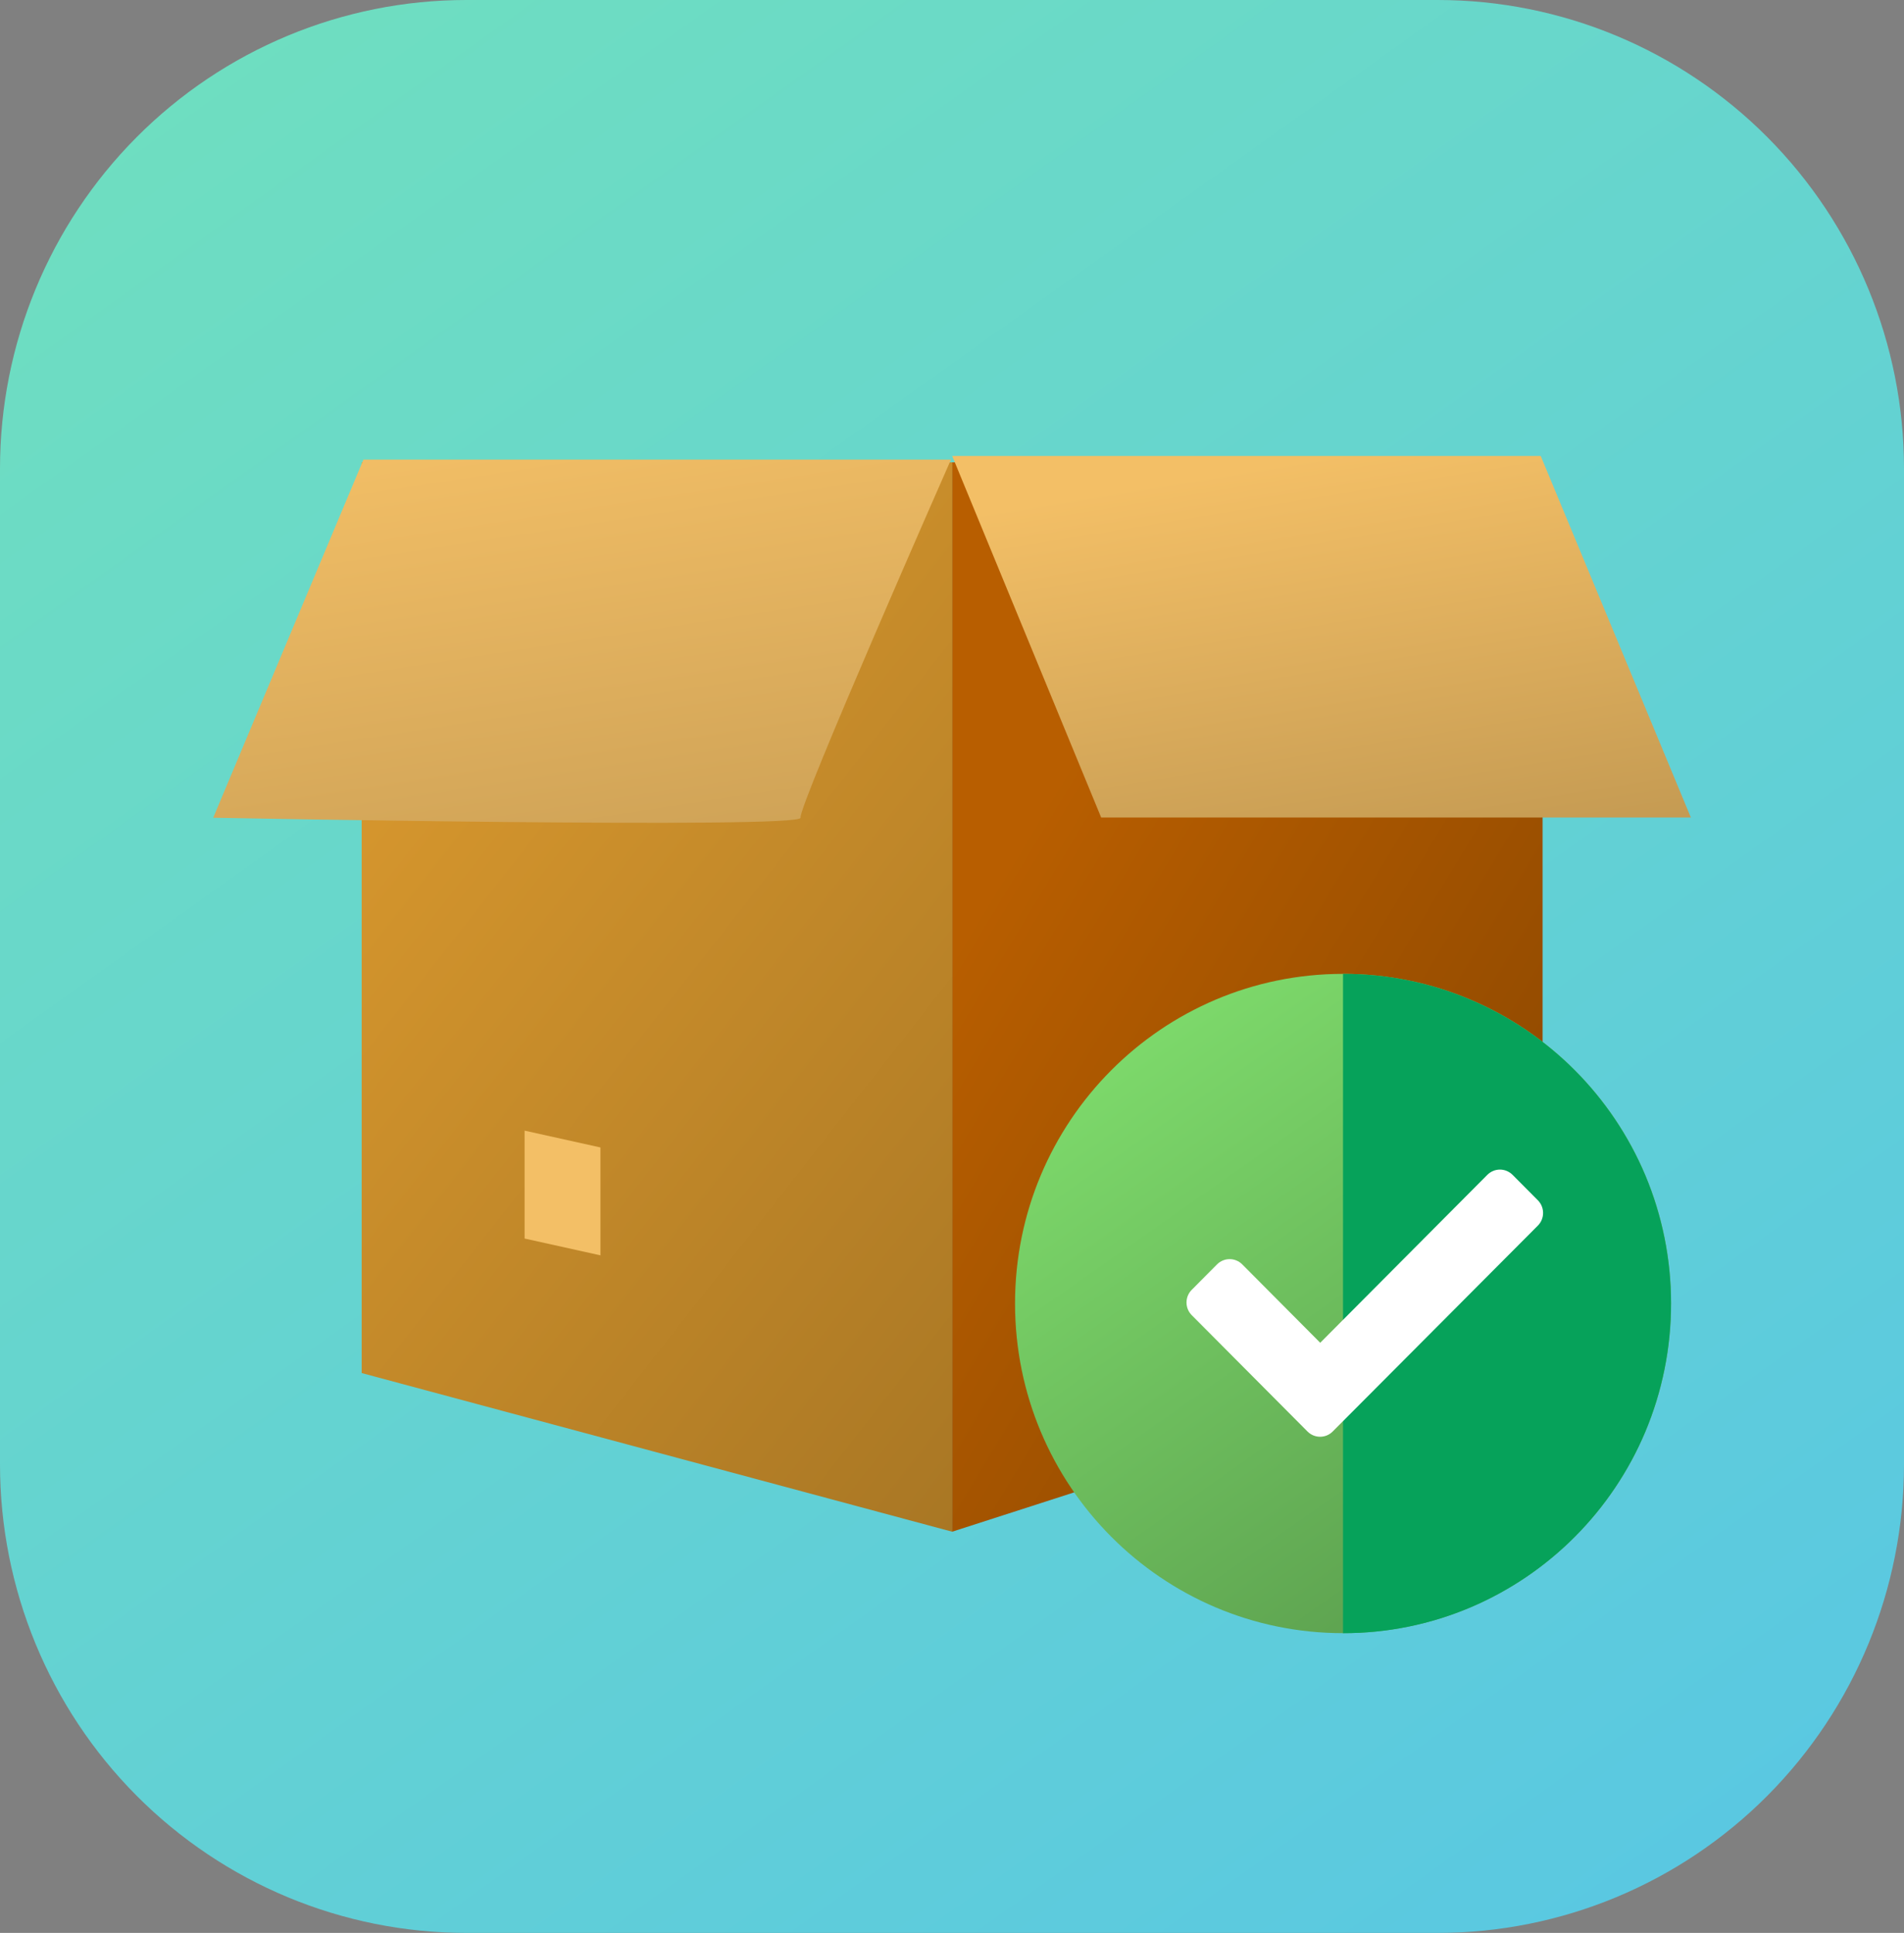 <svg width="66" height="67" viewBox="0 0 66 67" fill="none" xmlns="http://www.w3.org/2000/svg">
<rect x="0" y="0" width="66" height="67" fill="#808080" stroke="none"/>
<g id="Group 3303" clip-path="url(#clip0_225_5901)">
<g id="Group 3303_2">
<path id="Path 2355" d="M16.163 0H49.837C54.123 0 58.235 1.711 61.266 4.757C64.297 7.803 66 11.935 66 16.242V50.758C66 55.065 64.297 59.197 61.266 62.243C58.235 65.289 54.123 67 49.837 67H16.163C11.877 67 7.765 65.289 4.734 62.243C1.703 59.197 0 55.065 0 50.758L0 16.242C0 11.935 1.703 7.803 4.734 4.757C7.765 1.711 11.877 0 16.163 0Z" fill="url(#paint0_linear_225_5901)"/>
<g id="Group 1240">
<path id="Path 433" d="M33.003 16.024H53.472V46.495L33.003 53.094V16.024Z" fill="url(#paint1_linear_225_5901)"/>
<path id="Path 432" d="M12.537 16.024H33.007V53.094L12.537 47.594V16.024Z" fill="url(#paint2_linear_225_5901)"/>
<g id="Group 761">
<path id="Path 430" d="M33.006 15.804L38.171 28.338H58.612L53.407 15.804H33.006Z" fill="url(#paint3_linear_225_5901)"/>
<path id="Path 431" d="M7.391 28.345C7.391 28.345 27.834 28.741 27.75 28.345C27.672 27.939 32.963 15.932 32.963 15.932H12.598L7.391 28.345Z" fill="url(#paint4_linear_225_5901)"/>
</g>
<path id="Path 434" d="M18.184 42.931L20.814 43.514V39.774L18.184 39.191V42.931Z" fill="#F3BF66"/>
<path id="Ellipse 313" d="M46.556 56.61C52.836 56.61 57.927 51.494 57.927 45.183C57.927 38.872 52.836 33.757 46.556 33.757C40.276 33.757 35.185 38.872 35.185 45.183C35.185 51.494 40.276 56.61 46.556 56.61Z" fill="url(#paint5_linear_225_5901)"/>
<path id="Subtraction 50" d="M46.554 56.61V33.757C48.074 33.754 49.58 34.059 50.98 34.655C51.656 34.942 52.303 35.295 52.911 35.708C53.515 36.119 54.079 36.586 54.595 37.104C55.11 37.622 55.574 38.188 55.982 38.794C56.393 39.406 56.745 40.056 57.031 40.735C57.621 42.143 57.924 43.656 57.924 45.183C57.924 46.711 57.621 48.223 57.031 49.631C56.745 50.311 56.393 50.961 55.982 51.572C55.574 52.18 55.109 52.746 54.594 53.264C54.078 53.782 53.514 54.25 52.91 54.66C52.301 55.073 51.655 55.426 50.978 55.714C49.578 56.309 48.074 56.614 46.554 56.61Z" fill="#06A25A"/>
<path id="Icon awesome-check" d="M45.323 49.62L41.311 45.588C41.253 45.53 41.207 45.462 41.176 45.386C41.145 45.311 41.129 45.23 41.129 45.148C41.129 45.066 41.145 44.985 41.176 44.91C41.207 44.834 41.253 44.766 41.311 44.708L42.186 43.828C42.244 43.77 42.312 43.724 42.387 43.693C42.462 43.661 42.543 43.645 42.624 43.645C42.706 43.645 42.786 43.661 42.861 43.693C42.936 43.724 43.005 43.77 43.062 43.828L45.764 46.544L51.556 40.724C51.614 40.666 51.682 40.62 51.757 40.589C51.832 40.557 51.913 40.541 51.994 40.541C52.075 40.541 52.156 40.557 52.231 40.589C52.306 40.62 52.374 40.666 52.432 40.724L53.307 41.604C53.365 41.662 53.411 41.73 53.442 41.806C53.473 41.881 53.489 41.962 53.489 42.044C53.489 42.126 53.473 42.206 53.442 42.282C53.411 42.358 53.365 42.426 53.307 42.484L46.196 49.62C46.139 49.678 46.071 49.724 45.996 49.755C45.921 49.786 45.841 49.802 45.76 49.802C45.679 49.802 45.599 49.786 45.524 49.755C45.449 49.724 45.381 49.678 45.323 49.62Z" fill="white"/>
</g>
</g>
</g>
<defs>
<linearGradient id="paint0_linear_225_5901" x1="62.634" y1="67" x2="-8.808" y2="-33.092" gradientUnits="userSpaceOnUse">
<stop stop-color="#59C7E3"/>
<stop offset="1" stop-color="#78E8B1"/>
</linearGradient>
<linearGradient id="paint1_linear_225_5901" x1="43.238" y1="16.024" x2="86.283" y2="42.012" gradientUnits="userSpaceOnUse">
<stop stop-color="#B85E00"/>
<stop offset="1" stop-color="#5C2F00"/>
</linearGradient>
<linearGradient id="paint2_linear_225_5901" x1="22.772" y1="16.024" x2="82.75" y2="62.981" gradientUnits="userSpaceOnUse">
<stop stop-color="#D4952D"/>
<stop offset="1" stop-color="#6A4B17"/>
</linearGradient>
<linearGradient id="paint3_linear_225_5901" x1="45.809" y1="15.804" x2="51.914" y2="53.076" gradientUnits="userSpaceOnUse">
<stop stop-color="#F3BF66"/>
<stop offset="1" stop-color="#7A6033"/>
</linearGradient>
<linearGradient id="paint4_linear_225_5901" x1="7.391" y1="15.932" x2="15.493" y2="68.534" gradientUnits="userSpaceOnUse">
<stop stop-color="#F3BF66"/>
<stop offset="1" stop-color="#7A6033"/>
</linearGradient>
<linearGradient id="paint5_linear_225_5901" x1="40.689" y1="29.712" x2="66.785" y2="66.934" gradientUnits="userSpaceOnUse">
<stop stop-color="#83E470"/>
<stop offset="1" stop-color="#427238"/>
</linearGradient>
<clipPath id="clip0_225_5901">
<rect width="66" height="67" fill="white"/>
</clipPath>
</defs>
</svg>
